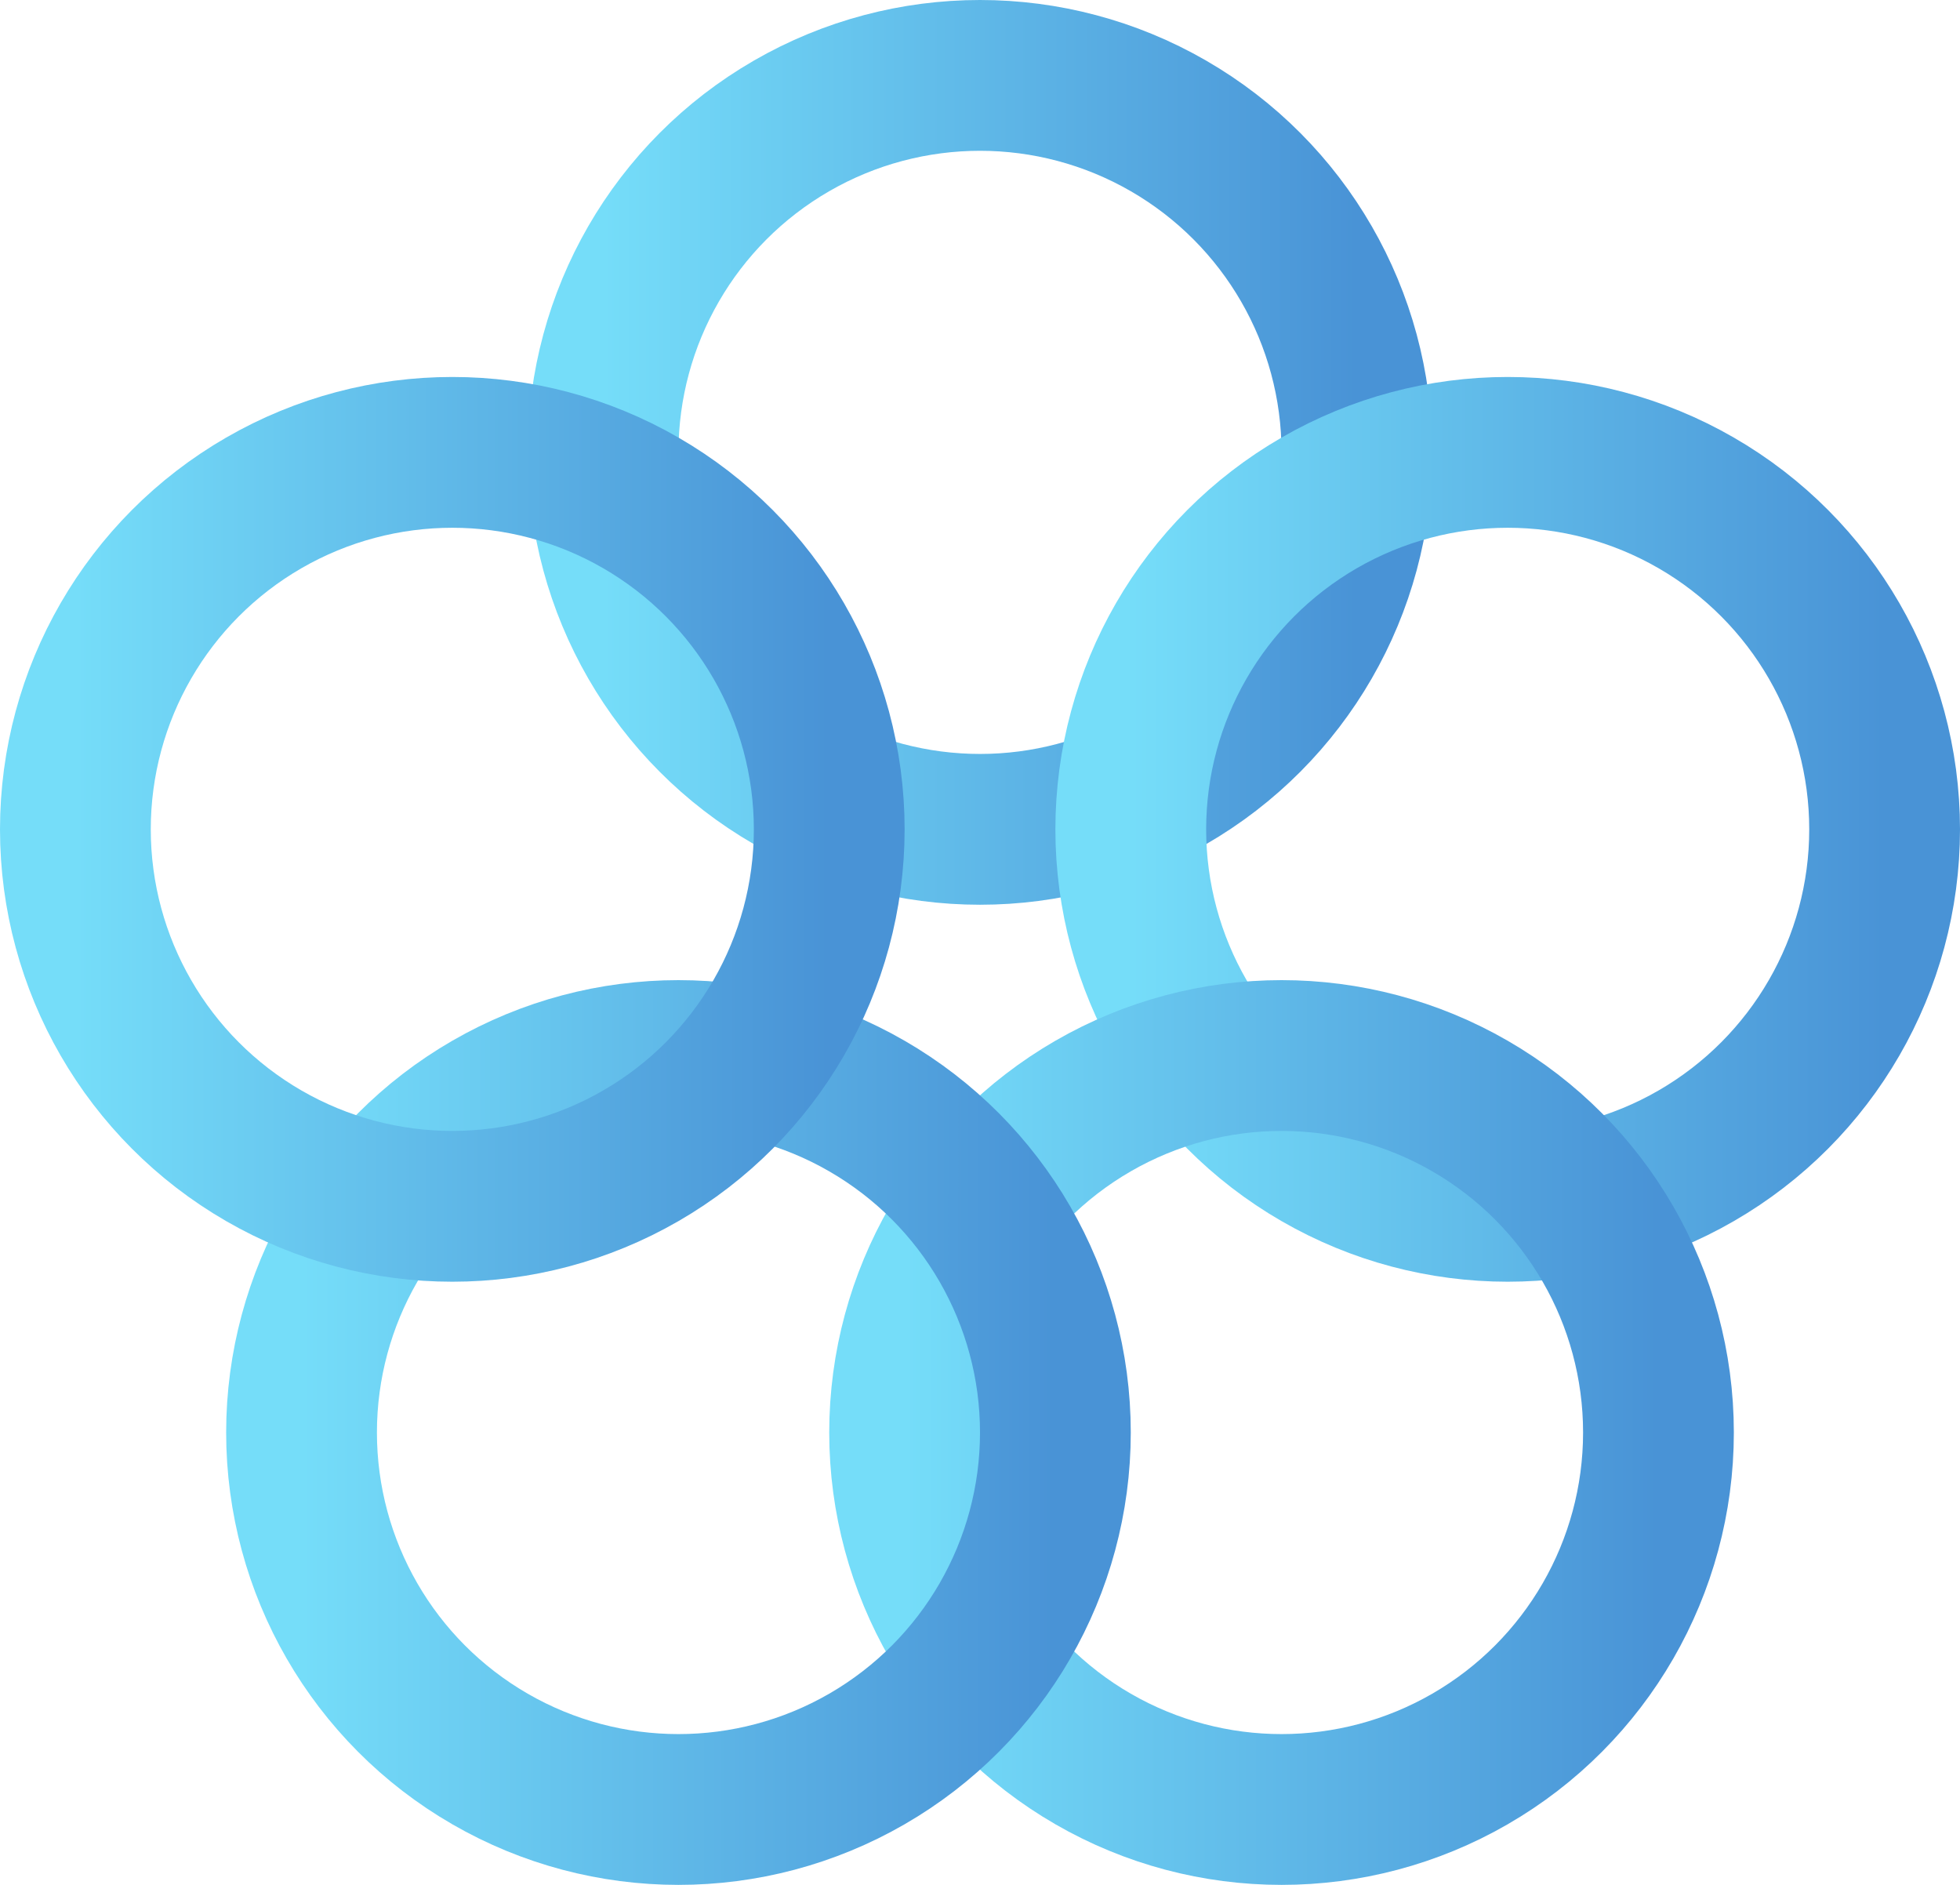 <svg xmlns="http://www.w3.org/2000/svg" xmlns:xlink="http://www.w3.org/1999/xlink" width="26" height="25" viewBox="0 0 26 25"><defs><style>.a,.b,.c,.d,.e{fill:none;stroke-linecap:round;stroke-linejoin:round;stroke-width:2px}.a{stroke:url(#a)}.b{stroke:url(#b)}.c{stroke:url(#c)}.d{stroke:url(#d)}.e{stroke:url(#e)}</style><linearGradient id="a" x1="8" y1="26" x2="18" y2="26" gradientTransform="matrix(1 0 0 -1 0 32)" gradientUnits="userSpaceOnUse"><stop offset="0" stop-color="#75ddf9"/><stop offset="1" stop-color="#4993d6"/></linearGradient><linearGradient id="b" x1="15" y1="21" x2="25" y2="21" xlink:href="#a"/><linearGradient id="c" x1="12" y1="13" x2="22" y2="13" xlink:href="#a"/><linearGradient id="d" x1="4" y1="13" x2="14" y2="13" xlink:href="#a"/><linearGradient id="e" x1="1" y1="21" x2="11" y2="21" xlink:href="#a"/></defs><title>health-logo-sm</title><circle class="a" cx="13" cy="6" r="5"/><circle class="b" cx="20" cy="11" r="5"/><circle class="c" cx="17" cy="19" r="5"/><circle class="d" cx="9" cy="19" r="5"/><circle class="e" cx="6" cy="11" r="5"/></svg>